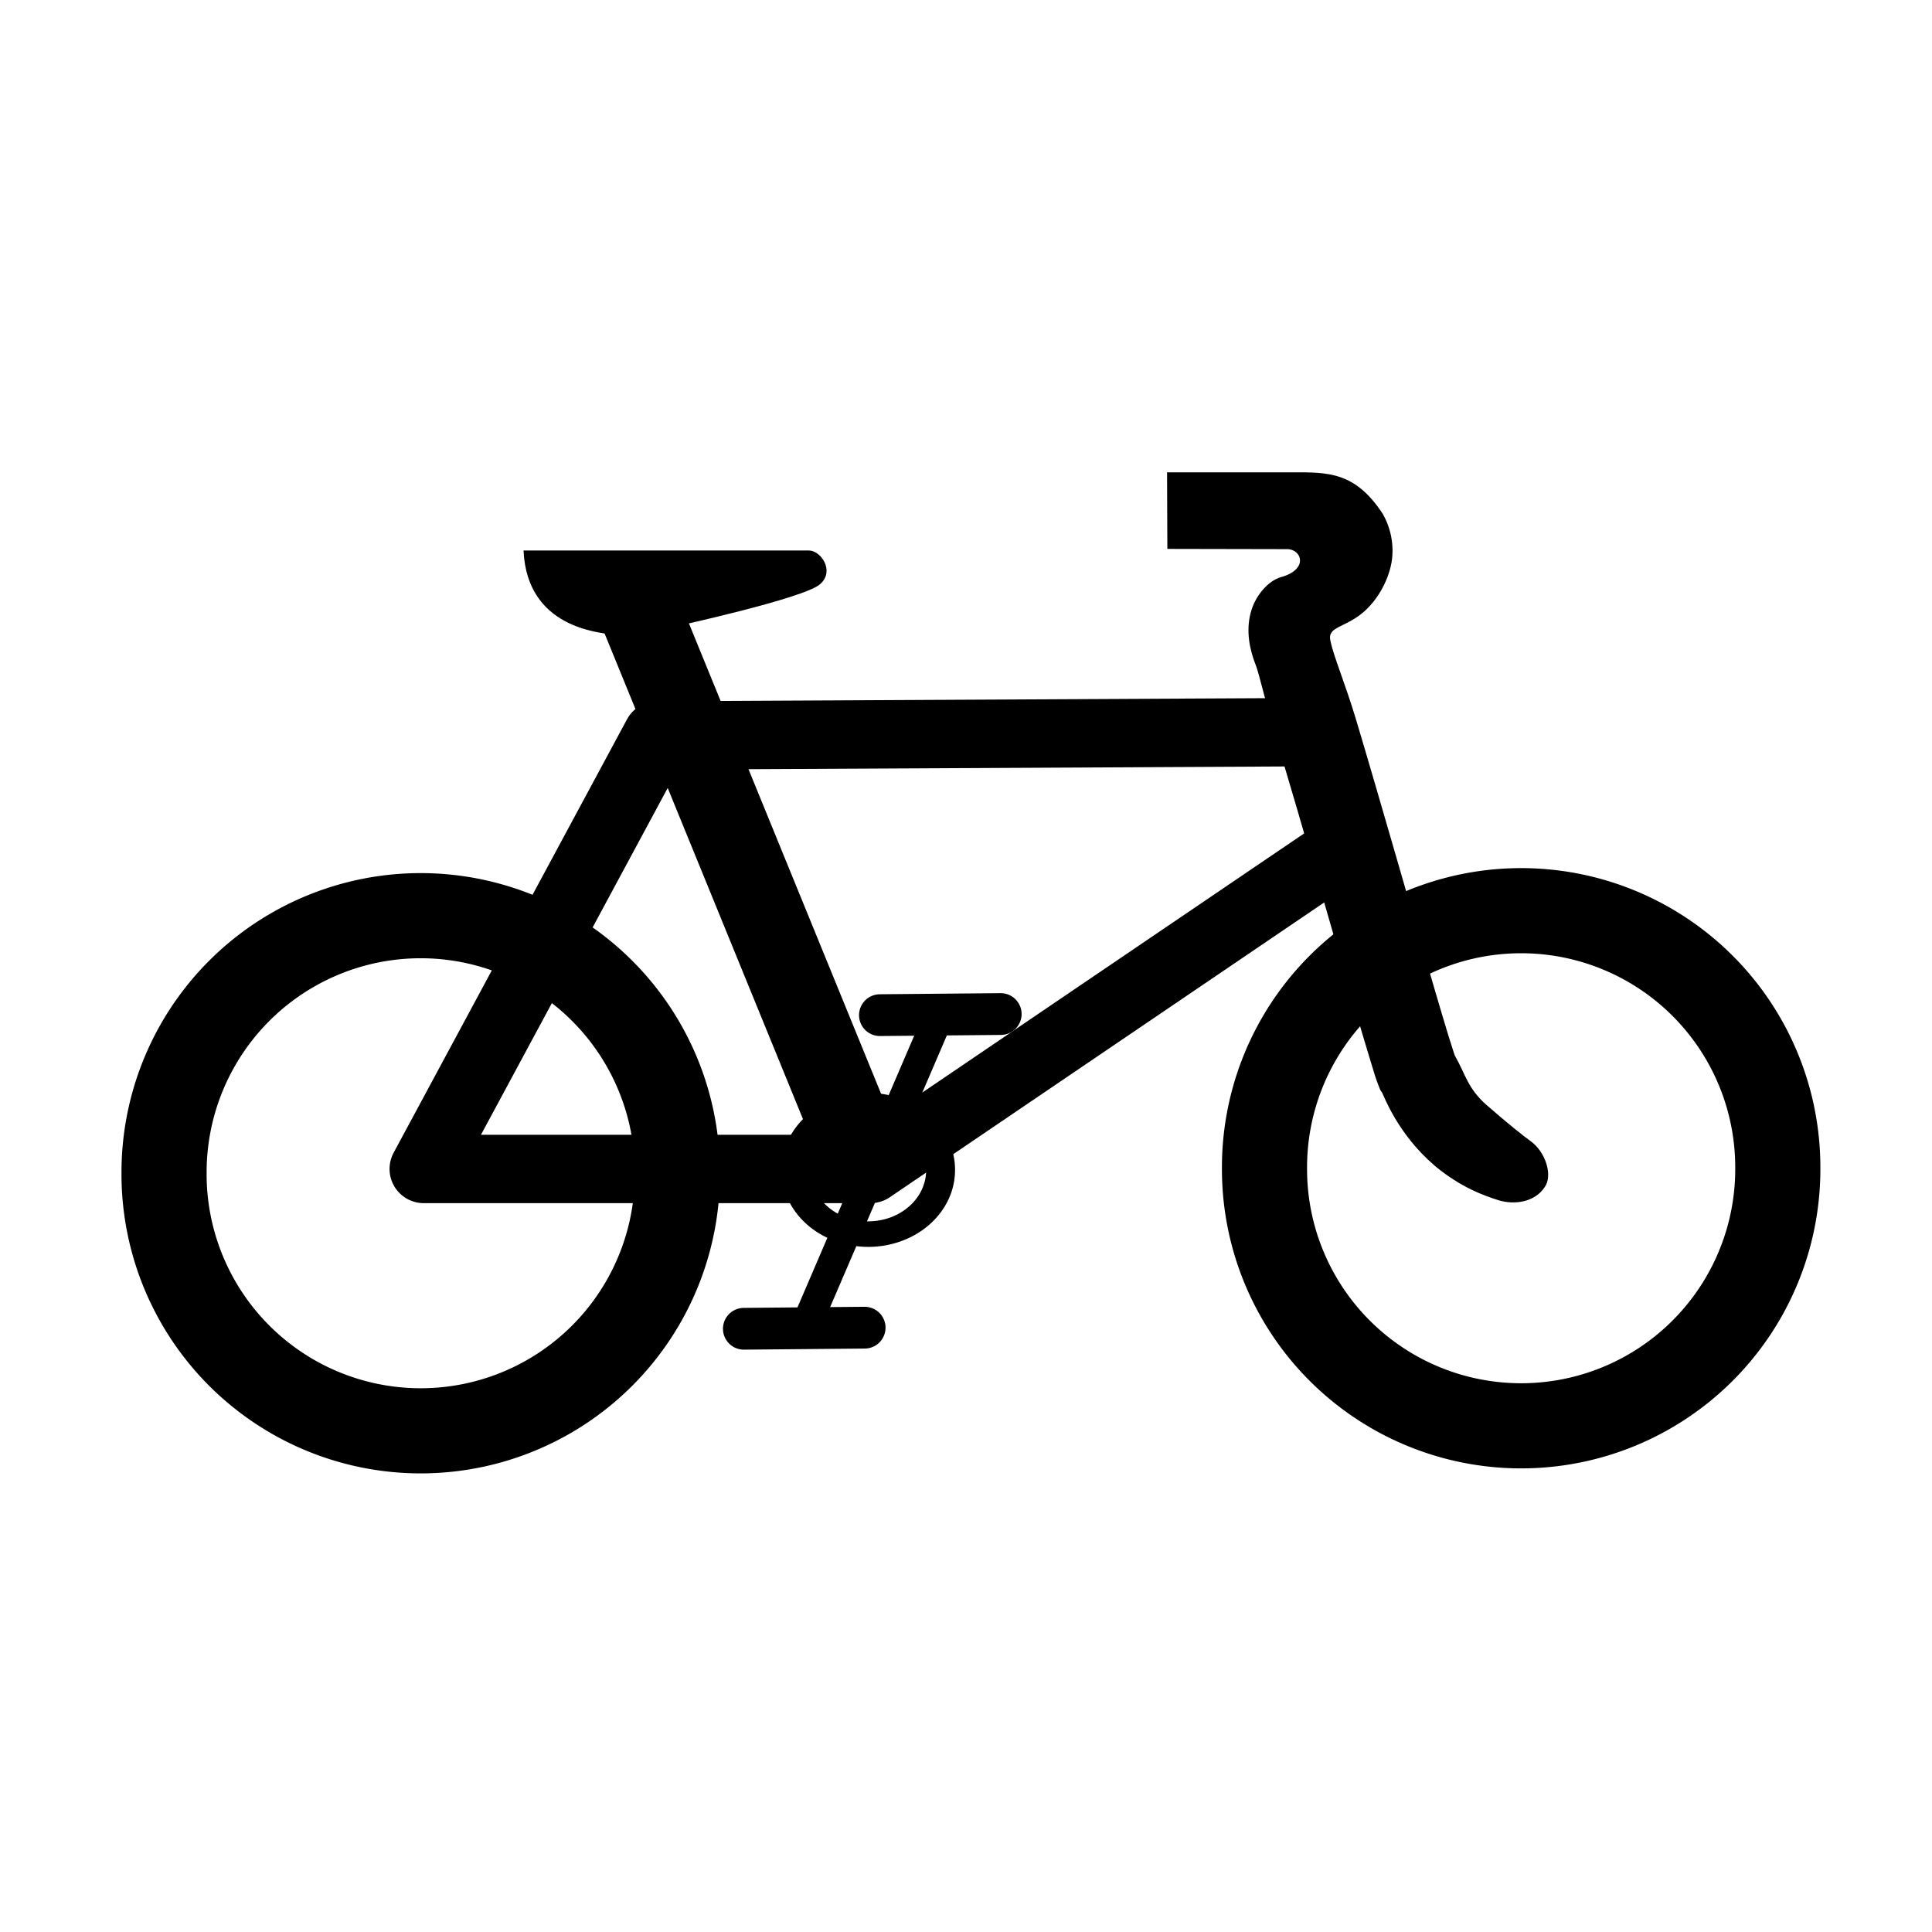 <?xml version="1.0" encoding="UTF-8" standalone="no"?>
<!-- Created with Inkscape (http://www.inkscape.org/) -->

<svg
   xmlns:dc="http://purl.org/dc/elements/1.1/"
   xmlns:cc="http://creativecommons.org/ns#"
   xmlns:rdf="http://www.w3.org/1999/02/22-rdf-syntax-ns#"
   xmlns:svg="http://www.w3.org/2000/svg"
   xmlns="http://www.w3.org/2000/svg"
   xmlns:sodipodi="http://sodipodi.sourceforge.net/DTD/sodipodi-0.dtd"
   xmlns:inkscape="http://www.inkscape.org/namespaces/inkscape"
   version="1.0"
   width="580"
   height="580"
   id="svg2"
   sodipodi:version="0.32"
   inkscape:version="0.91 r13725"
   sodipodi:docname="bicycle.svg"
   inkscape:output_extension="org.inkscape.output.svg.inkscape">
  <defs
     id="defs22">
    <inkscape:perspective
       sodipodi:type="inkscape:persp3d"
       inkscape:vp_x="0 : 290 : 1"
       inkscape:vp_y="0 : 1000 : 0"
       inkscape:vp_z="580 : 290 : 1"
       inkscape:persp3d-origin="290 : 193.33333 : 1"
       id="perspective24" />
  </defs>
  <sodipodi:namedview
     inkscape:window-height="1003"
     inkscape:window-width="1400"
     inkscape:pageshadow="2"
     inkscape:pageopacity="0.0"
     guidetolerance="10.0"
     gridtolerance="10.0"
     objecttolerance="10.0"
     borderopacity="1.0"
     bordercolor="#666666"
     pagecolor="#ffffff"
     id="base"
     showgrid="false"
     inkscape:zoom="0.70710678"
     inkscape:cx="396.05862"
     inkscape:cy="415.25176"
     inkscape:window-x="0"
     inkscape:window-y="20"
     inkscape:current-layer="svg2"
     inkscape:window-maximized="0" />
  <g
     id="g2319"
     transform="translate(879.291,36.805)"
     style="fill:none;fill-opacity:1;stroke:#000000;stroke-opacity:1">
    <path
       id="path2323"
       style="fill:none;stroke:#000000;fill-opacity:1;stroke-opacity:1"
       d="" />
  </g>
  <g
     id="g2325"
     transform="translate(879.291,36.805)"
     style="fill:none;fill-opacity:1;stroke:#000000;stroke-opacity:1">
    <path
       id="path2329"
       style="fill:none;stroke:#000000;fill-opacity:1;stroke-opacity:1"
       d="" />
  </g>
  <path
     transform="matrix(-0.983,0,0,0.983,323.422,-101.892)"
     style="font-size:12px;fill:none;fill-opacity:1;fill-rule:evenodd;stroke:#000000;stroke-width:26;stroke-opacity:1"
     sodipodi:type="arc"
     sodipodi:ry="78.380615"
     sodipodi:rx="78.380615"
     sodipodi:cy="461.96271"
     sodipodi:cx="200.53224"
     id="path596"
     d="M 278.913,461.963 A 78.381,78.381 0 1 1 122.152,461.963 A 78.381,78.381 0 1 1 278.913,461.963 z" />
  <path
     transform="matrix(-0.983,0,0,0.983,653.783,-103.393)"
     style="font-size:12px;fill:none;fill-opacity:1;fill-rule:evenodd;stroke:#000000;stroke-width:26;stroke-opacity:1"
     sodipodi:type="arc"
     sodipodi:ry="78.380615"
     sodipodi:rx="78.380615"
     sodipodi:cy="461.96271"
     sodipodi:cx="200.53224"
     id="path595"
     d="M 278.913,461.963 A 78.381,78.381 0 1 1 122.152,461.963 A 78.381,78.381 0 1 1 278.913,461.963 z" />
  <path
     style="font-size:12px;fill:none;fill-opacity:1;fill-rule:evenodd;stroke:#000000;stroke-width:20.53;stroke-linejoin:round;stroke-opacity:1"
     sodipodi:nodetypes="ccccc"
     id="path594"
     d="M 395.501,219.785 L 197.284,220.786 L 127.208,350.928 L 261.354,350.928 L 401.507,255.824" />
  <path
     style="font-size:12px;fill:#000000;fill-opacity:1;fill-rule:evenodd;stroke-width:25;stroke-linecap:round;stroke:none;stroke-opacity:1"
     sodipodi:nodetypes="ccccscccccsscsccccccccccccssccc"
     id="path593"
     d="M 387.884,141.791 C 398.651,141.791 406.789,141.551 415.131,154.294 C 417.532,158.542 418.629,163.729 417.743,168.893 C 416.679,174.764 413.203,180.532 409.106,183.946 C 403.68,188.468 398.531,188.119 399.363,192.184 C 400.431,197.399 403.689,204.647 407.211,216.415 C 410.786,228.361 415.03,242.982 419.197,257.383 C 423.363,271.783 427.453,285.972 430.691,297.028 C 432.31,302.556 433.724,307.303 434.809,310.858 C 435.867,314.322 436.801,317.012 436.715,316.82 C 440.088,322.755 440.547,326.622 446.205,331.673 C 452.548,337.225 457.713,341.327 459.505,342.579 C 464.058,345.887 466.175,352.866 463.771,356.315 C 460.741,361.015 454.483,361.736 449.91,360.33 C 445.567,358.952 438.693,356.584 430.722,349.981 L 430.66,349.889 L 430.568,349.828 C 419.477,340.314 415.373,328.768 414.956,328.1 L 414.372,327.208 L 413.972,326.225 C 413.011,323.859 412.435,321.773 411.298,318.05 C 410.161,314.327 408.72,309.517 407.088,303.943 C 403.824,292.797 399.755,278.586 395.594,264.205 C 391.433,249.825 387.199,235.278 383.669,223.484 C 380.14,211.69 377.91,202.003 377.086,199.942 C 375.08,194.927 374.055,189.513 375.426,184.084 C 376.798,178.656 380.896,174.274 384.575,173.256 C 392.972,170.907 390.744,164.867 386.448,164.858 L 350.447,164.785 L 350.359,141.792 C 350.359,141.791 373.726,141.791 387.884,141.791 z" />
  <path
     style="font-size:12px;fill:none;fill-opacity:1;fill-rule:evenodd;stroke:#000000;stroke-width:24.586;stroke-opacity:1"
     id="path599"
     d="M 258.786,346.853 L 190.829,180.502" />
  <path
     style="font-size:12px;fill:none;fill-opacity:1;fill-rule:evenodd;stroke:#000000;stroke-width:8.974;stroke-linecap:round;stroke-opacity:1"
     id="path600"
     d="M 282.147,304.379 L 241.087,399.946"
     sodipodi:nodetypes="cc" />
  <path
     transform="matrix(-0.277,0,0,0.245,316.209,238.036)"
     style="font-size:12px;fill:none;fill-opacity:1;fill-rule:evenodd;stroke:#000000;stroke-width:31.305;stroke-opacity:1"
     sodipodi:type="arc"
     sodipodi:ry="78.380615"
     sodipodi:rx="78.380615"
     sodipodi:cy="461.96271"
     sodipodi:cx="200.53224"
     id="path597"
     d="M 278.913,461.963 A 78.381,78.381 0 1 1 122.152,461.963 A 78.381,78.381 0 1 1 278.913,461.963 z" />
  <path
     style="font-size:12px;fill:none;fill-opacity:1;fill-rule:evenodd;stroke:#000000;stroke-width:12.54;stroke-linecap:round;stroke-miterlimit:4;stroke-dasharray:none;stroke-opacity:1"
     sodipodi:nodetypes="cc"
     id="path601"
     d="M 300.426,304.422 L 264.156,304.755" />
  <path
     style="font-size:12px;fill:none;fill-opacity:1;fill-rule:evenodd;stroke:#000000;stroke-width:12.539;stroke-linecap:round;stroke-opacity:1"
     sodipodi:nodetypes="cc"
     id="path602"
     d="M 259.577,398.574 L 223.307,398.906" />
  <path
     style="font-size:12px;fill:#000000;fill-opacity:1;fill-rule:evenodd;stroke:#000000;stroke-width:0.556pt;stroke-opacity:1"
     sodipodi:nodetypes="cssccc"
     id="path603"
     d="M 157.559,165.636 L 242.858,165.636 C 246.044,165.636 250.155,171.271 246.044,175.015 C 241.597,179.247 201.624,187.934 201.624,187.934 C 201.624,187.934 190.652,190.942 184.812,190.235 C 178.972,189.527 158.797,187.757 157.559,165.636 z" />
</svg>
